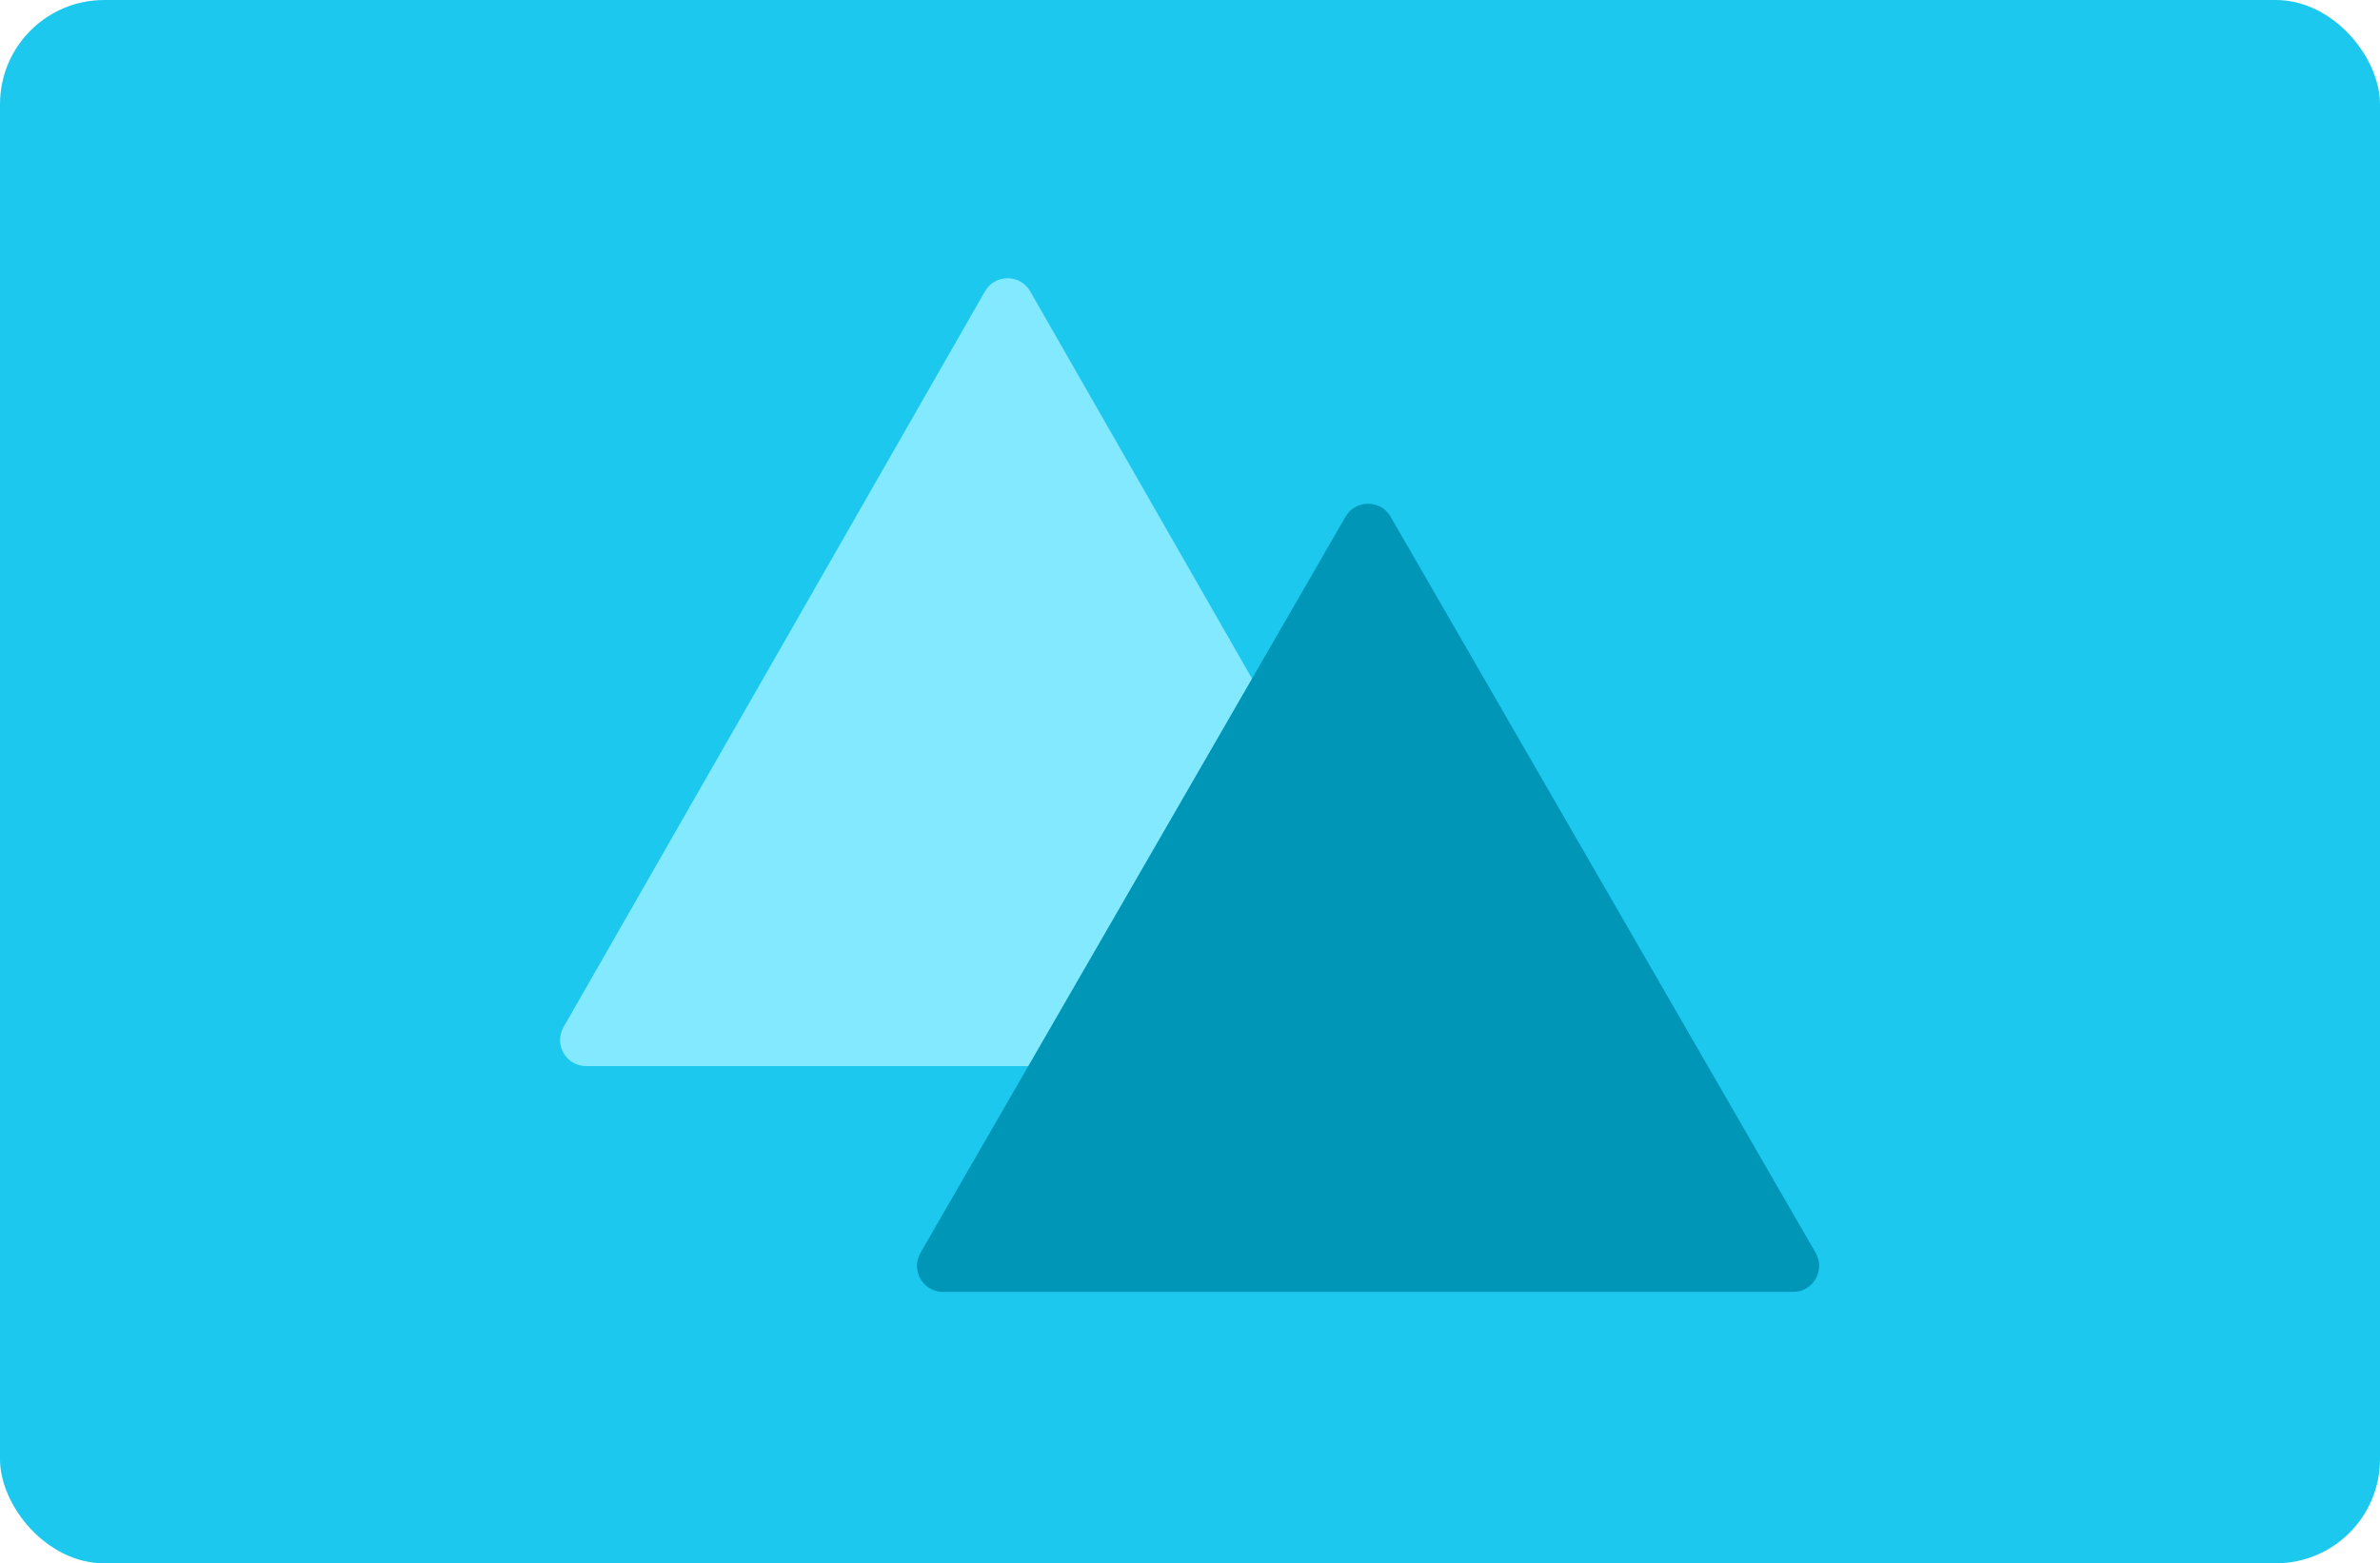 <svg width="274" height="180" viewBox="0 0 274 180" fill="none" xmlns="http://www.w3.org/2000/svg"><rect width="274" height="180" rx="12" fill="#1CC8EE"/><path d="M113.397 33.545c1.152-2.012 4.054-2.012 5.206 0l48.518 84.714c1.146 2-.298 4.491-2.603 4.491H67.482c-2.305 0-3.749-2.491-2.603-4.491l48.518-84.714z" fill="#82E9FF"/><path d="M154.902 59.5c1.155-2 4.041-2 5.196 0l48.931 84.75c1.154 2-.289 4.5-2.599 4.5h-97.86c-2.31 0-3.753-2.5-2.599-4.5l48.931-84.75z" fill="#0096B7"/></svg>